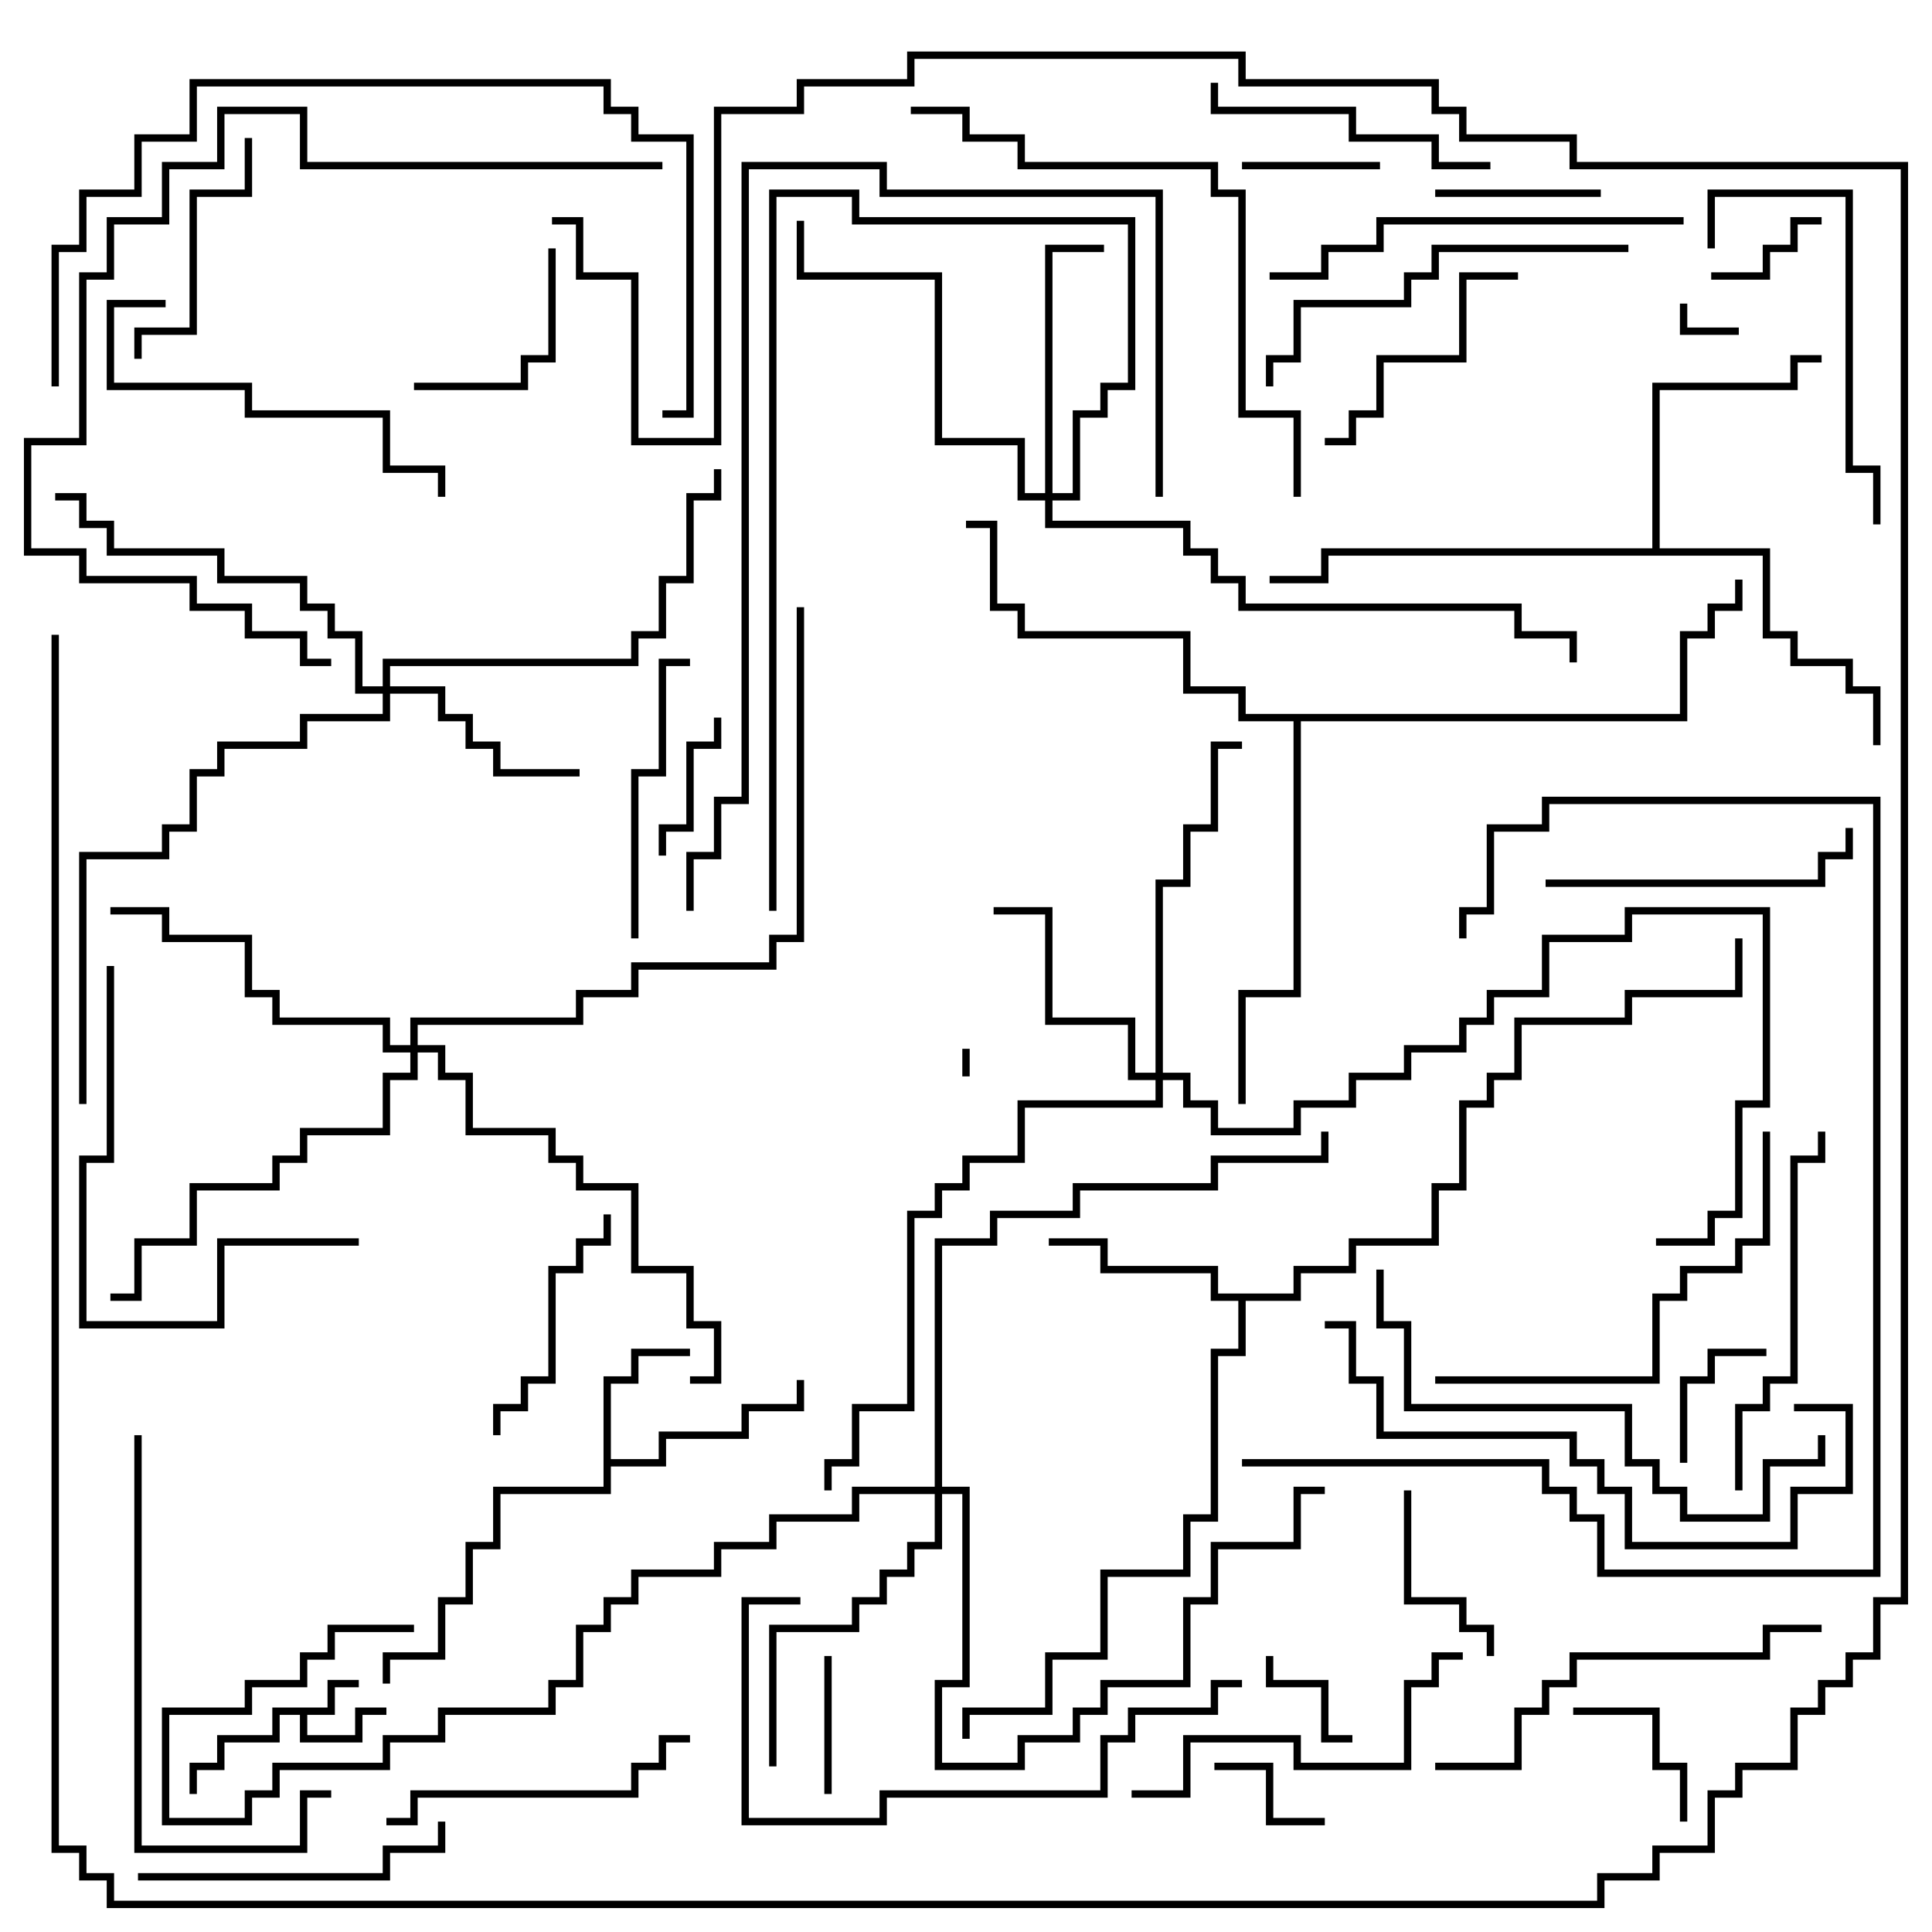 <svg version="1.1" width="105" height="105" xmlns="http://www.w3.org/2000/svg"><path d="M17.8,92.8L17.8,91.3L19.5,91.3L19.5,91.7L18.2,91.7L18.2,93.2L16.7,93.2L16.7,94.3L19.3,94.3L19.3,92.8L21,92.8L21,93.2L19.7,93.2L19.7,94.7L16.3,94.7L16.3,93.2L15.2,93.2L15.2,94.7L12.2,94.7L12.2,96.2L10.7,96.2L10.7,97.5L10.3,97.5L10.3,95.8L11.8,95.8L11.8,94.3L14.8,94.3L14.8,92.8z" stroke="none"/><path d="M32.8,74.8L34.3,74.8L34.3,73.3L37.5,73.3L37.5,73.7L34.7,73.7L34.7,75.2L33.2,75.2L33.2,79.3L35.8,79.3L35.8,77.8L40.3,77.8L40.3,76.3L43.3,76.3L43.3,75L43.7,75L43.7,76.7L40.7,76.7L40.7,78.2L36.2,78.2L36.2,79.7L33.2,79.7L33.2,81.2L27.2,81.2L27.2,84.2L25.7,84.2L25.7,87.2L24.2,87.2L24.2,90.2L21.2,90.2L21.2,91.5L20.8,91.5L20.8,89.8L23.8,89.8L23.8,86.8L25.3,86.8L25.3,83.8L26.8,83.8L26.8,80.8L32.8,80.8z" stroke="none"/><path d="M70.3,70.3L70.3,68.8L73.3,68.8L73.3,67.3L77.8,67.3L77.8,64.3L79.3,64.3L79.3,59.8L80.8,59.8L80.8,58.3L82.3,58.3L82.3,55.3L88.3,55.3L88.3,53.8L94.3,53.8L94.3,51L94.7,51L94.7,54.2L88.7,54.2L88.7,55.7L82.7,55.7L82.7,58.7L81.2,58.7L81.2,60.2L79.7,60.2L79.7,64.7L78.2,64.7L78.2,67.7L73.7,67.7L73.7,69.2L70.7,69.2L70.7,70.7L67.7,70.7L67.7,73.7L66.2,73.7L66.2,82.7L64.7,82.7L64.7,85.7L60.2,85.7L60.2,90.2L57.2,90.2L57.2,93.2L52.7,93.2L52.7,94.5L52.3,94.5L52.3,92.8L56.8,92.8L56.8,89.8L59.8,89.8L59.8,85.3L64.3,85.3L64.3,82.3L65.8,82.3L65.8,73.3L67.3,73.3L67.3,70.7L65.8,70.7L65.8,69.2L59.8,69.2L59.8,67.7L57,67.7L57,67.3L60.2,67.3L60.2,68.8L66.2,68.8L66.2,70.3z" stroke="none"/><path d="M89.8,29.8L89.8,20.8L97.3,20.8L97.3,19.3L99,19.3L99,19.7L97.7,19.7L97.7,21.2L90.2,21.2L90.2,29.8L96.2,29.8L96.2,34.3L97.7,34.3L97.7,35.8L100.7,35.8L100.7,37.3L102.2,37.3L102.2,40.5L101.8,40.5L101.8,37.7L100.3,37.7L100.3,36.2L97.3,36.2L97.3,34.7L95.8,34.7L95.8,30.2L72.2,30.2L72.2,31.7L69,31.7L69,31.3L71.8,31.3L71.8,29.8z" stroke="none"/><path d="M91.3,38.8L91.3,34.3L92.8,34.3L92.8,32.8L94.3,32.8L94.3,31.5L94.7,31.5L94.7,33.2L93.2,33.2L93.2,34.7L91.7,34.7L91.7,39.2L70.7,39.2L70.7,54.2L67.7,54.2L67.7,60L67.3,60L67.3,53.8L70.3,53.8L70.3,39.2L67.3,39.2L67.3,37.7L64.3,37.7L64.3,34.7L55.3,34.7L55.3,33.2L53.8,33.2L53.8,28.7L52.5,28.7L52.5,28.3L54.2,28.3L54.2,32.8L55.7,32.8L55.7,34.3L64.7,34.3L64.7,37.3L67.7,37.3L67.7,38.8z" stroke="none"/><path d="M20.8,37.3L20.8,35.8L34.3,35.8L34.3,34.3L35.8,34.3L35.8,31.3L37.3,31.3L37.3,26.8L38.8,26.8L38.8,25.5L39.2,25.5L39.2,27.2L37.7,27.2L37.7,31.7L36.2,31.7L36.2,34.7L34.7,34.7L34.7,36.2L21.2,36.2L21.2,37.3L24.2,37.3L24.2,38.8L25.7,38.8L25.7,40.3L27.2,40.3L27.2,41.8L31.5,41.8L31.5,42.2L26.8,42.2L26.8,40.7L25.3,40.7L25.3,39.2L23.8,39.2L23.8,37.7L21.2,37.7L21.2,39.2L16.7,39.2L16.7,40.7L12.2,40.7L12.2,42.2L10.7,42.2L10.7,45.2L9.2,45.2L9.2,46.7L4.7,46.7L4.7,60L4.3,60L4.3,46.3L8.8,46.3L8.8,44.8L10.3,44.8L10.3,41.8L11.8,41.8L11.8,40.3L16.3,40.3L16.3,38.8L20.8,38.8L20.8,37.7L19.3,37.7L19.3,34.7L17.8,34.7L17.8,33.2L16.3,33.2L16.3,31.7L11.8,31.7L11.8,30.2L5.8,30.2L5.8,28.7L4.3,28.7L4.3,27.2L3,27.2L3,26.8L4.7,26.8L4.7,28.3L6.2,28.3L6.2,29.8L12.2,29.8L12.2,31.3L16.7,31.3L16.7,32.8L18.2,32.8L18.2,34.3L19.7,34.3L19.7,37.3z" stroke="none"/><path d="M62.8,58.3L62.8,47.8L64.3,47.8L64.3,44.8L65.8,44.8L65.8,40.3L67.5,40.3L67.5,40.7L66.2,40.7L66.2,45.2L64.7,45.2L64.7,48.2L63.2,48.2L63.2,58.3L64.7,58.3L64.7,59.8L66.2,59.8L66.2,61.3L70.3,61.3L70.3,59.8L73.3,59.8L73.3,58.3L76.3,58.3L76.3,56.8L79.3,56.8L79.3,55.3L80.8,55.3L80.8,53.8L83.8,53.8L83.8,50.8L88.3,50.8L88.3,49.3L96.2,49.3L96.2,60.2L94.7,60.2L94.7,66.2L93.2,66.2L93.2,67.7L90,67.7L90,67.3L92.8,67.3L92.8,65.8L94.3,65.8L94.3,59.8L95.8,59.8L95.8,49.7L88.7,49.7L88.7,51.2L84.2,51.2L84.2,54.2L81.2,54.2L81.2,55.7L79.7,55.7L79.7,57.2L76.7,57.2L76.7,58.7L73.7,58.7L73.7,60.2L70.7,60.2L70.7,61.7L65.8,61.7L65.8,60.2L64.3,60.2L64.3,58.7L63.2,58.7L63.2,60.2L55.7,60.2L55.7,63.2L52.7,63.2L52.7,64.7L51.2,64.7L51.2,66.2L49.7,66.2L49.7,76.7L46.7,76.7L46.7,79.7L45.2,79.7L45.2,81L44.8,81L44.8,79.3L46.3,79.3L46.3,76.3L49.3,76.3L49.3,65.8L50.8,65.8L50.8,64.3L52.3,64.3L52.3,62.8L55.3,62.8L55.3,59.8L62.8,59.8L62.8,58.7L61.3,58.7L61.3,55.7L56.8,55.7L56.8,49.7L54,49.7L54,49.3L57.2,49.3L57.2,55.3L61.7,55.3L61.7,58.3z" stroke="none"/><path d="M56.8,26.8L56.8,13.3L60,13.3L60,13.7L57.2,13.7L57.2,26.8L58.3,26.8L58.3,22.3L59.8,22.3L59.8,20.8L61.3,20.8L61.3,12.2L46.3,12.2L46.3,10.7L42.2,10.7L42.2,49.5L41.8,49.5L41.8,10.3L46.7,10.3L46.7,11.8L61.7,11.8L61.7,21.2L60.2,21.2L60.2,22.7L58.7,22.7L58.7,27.2L57.2,27.2L57.2,28.3L64.7,28.3L64.7,29.8L66.2,29.8L66.2,31.3L67.7,31.3L67.7,32.8L82.7,32.8L82.7,34.3L85.7,34.3L85.7,36L85.3,36L85.3,34.7L82.3,34.7L82.3,33.2L67.3,33.2L67.3,31.7L65.8,31.7L65.8,30.2L64.3,30.2L64.3,28.7L56.8,28.7L56.8,27.2L55.3,27.2L55.3,24.2L50.8,24.2L50.8,15.2L43.3,15.2L43.3,12L43.7,12L43.7,14.8L51.2,14.8L51.2,23.8L55.7,23.8L55.7,26.8z" stroke="none"/><path d="M50.8,80.8L50.8,67.3L53.8,67.3L53.8,65.8L58.3,65.8L58.3,64.3L65.8,64.3L65.8,62.8L71.8,62.8L71.8,61.5L72.2,61.5L72.2,63.2L66.2,63.2L66.2,64.7L58.7,64.7L58.7,66.2L54.2,66.2L54.2,67.7L51.2,67.7L51.2,80.8L52.7,80.8L52.7,91.7L51.2,91.7L51.2,95.8L55.3,95.8L55.3,94.3L58.3,94.3L58.3,92.8L59.8,92.8L59.8,91.3L64.3,91.3L64.3,86.8L65.8,86.8L65.8,83.8L70.3,83.8L70.3,80.8L72,80.8L72,81.2L70.7,81.2L70.7,84.2L66.2,84.2L66.2,87.2L64.7,87.2L64.7,91.7L60.2,91.7L60.2,93.2L58.7,93.2L58.7,94.7L55.7,94.7L55.7,96.2L50.8,96.2L50.8,91.3L52.3,91.3L52.3,81.2L51.2,81.2L51.2,84.2L49.7,84.2L49.7,85.7L48.2,85.7L48.2,87.2L46.7,87.2L46.7,88.7L42.2,88.7L42.2,96L41.8,96L41.8,88.3L46.3,88.3L46.3,86.8L47.8,86.8L47.8,85.3L49.3,85.3L49.3,83.8L50.8,83.8L50.8,81.2L46.7,81.2L46.7,82.7L42.2,82.7L42.2,84.2L39.2,84.2L39.2,85.7L34.7,85.7L34.7,87.2L33.2,87.2L33.2,88.7L31.7,88.7L31.7,91.7L30.2,91.7L30.2,93.2L24.2,93.2L24.2,94.7L21.2,94.7L21.2,96.2L15.2,96.2L15.2,97.7L13.7,97.7L13.7,99.2L8.8,99.2L8.8,92.8L13.3,92.8L13.3,91.3L16.3,91.3L16.3,89.8L17.8,89.8L17.8,88.3L22.5,88.3L22.5,88.7L18.2,88.7L18.2,90.2L16.7,90.2L16.7,91.7L13.7,91.7L13.7,93.2L9.2,93.2L9.2,98.8L13.3,98.8L13.3,97.3L14.8,97.3L14.8,95.8L20.8,95.8L20.8,94.3L23.8,94.3L23.8,92.8L29.8,92.8L29.8,91.3L31.3,91.3L31.3,88.3L32.8,88.3L32.8,86.8L34.3,86.8L34.3,85.3L38.8,85.3L38.8,83.8L41.8,83.8L41.8,82.3L46.3,82.3L46.3,80.8z" stroke="none"/><path d="M22.3,56.8L22.3,55.3L31.3,55.3L31.3,53.8L34.3,53.8L34.3,52.3L41.8,52.3L41.8,50.8L43.3,50.8L43.3,33L43.7,33L43.7,51.2L42.2,51.2L42.2,52.7L34.7,52.7L34.7,54.2L31.7,54.2L31.7,55.7L22.7,55.7L22.7,56.8L24.2,56.8L24.2,58.3L25.7,58.3L25.7,61.3L30.2,61.3L30.2,62.8L31.7,62.8L31.7,64.3L34.7,64.3L34.7,68.8L37.7,68.8L37.7,71.8L39.2,71.8L39.2,75.2L37.5,75.2L37.5,74.8L38.8,74.8L38.8,72.2L37.3,72.2L37.3,69.2L34.3,69.2L34.3,64.7L31.3,64.7L31.3,63.2L29.8,63.2L29.8,61.7L25.3,61.7L25.3,58.7L23.8,58.7L23.8,57.2L22.7,57.2L22.7,58.7L21.2,58.7L21.2,61.7L16.7,61.7L16.7,63.2L15.2,63.2L15.2,64.7L10.7,64.7L10.7,67.7L7.7,67.7L7.7,70.7L6,70.7L6,70.3L7.3,70.3L7.3,67.3L10.3,67.3L10.3,64.3L14.8,64.3L14.8,62.8L16.3,62.8L16.3,61.3L20.8,61.3L20.8,58.3L22.3,58.3L22.3,57.2L20.8,57.2L20.8,55.7L14.8,55.7L14.8,54.2L13.3,54.2L13.3,51.2L8.8,51.2L8.8,49.7L6,49.7L6,49.3L9.2,49.3L9.2,50.8L13.7,50.8L13.7,53.8L15.2,53.8L15.2,55.3L21.2,55.3L21.2,56.8z" stroke="none"/><path d="M52.3,57L52.7,57L52.7,58.5L52.3,58.5z" stroke="none"/><path d="M94.5,17.8L94.5,18.2L91.3,18.2L91.3,16.5L91.7,16.5L91.7,17.8z" stroke="none"/><path d="M73.5,94.3L73.5,94.7L71.8,94.7L71.8,91.7L68.8,91.7L68.8,90L69.2,90L69.2,91.3L72.2,91.3L72.2,94.3z" stroke="none"/><path d="M72,98.8L72,99.2L68.8,99.2L68.8,96.2L66,96.2L66,95.8L69.2,95.8L69.2,98.8z" stroke="none"/><path d="M93,15.2L93,14.8L95.8,14.8L95.8,13.3L97.3,13.3L97.3,11.8L99,11.8L99,12.2L97.7,12.2L97.7,13.7L96.2,13.7L96.2,15.2z" stroke="none"/><path d="M44.8,90L45.2,90L45.2,97.5L44.8,97.5z" stroke="none"/><path d="M75,8.8L75,9.2L67.5,9.2L67.5,8.8z" stroke="none"/><path d="M91.7,79.5L91.3,79.5L91.3,74.8L92.8,74.8L92.8,73.3L96,73.3L96,73.7L93.2,73.7L93.2,75.2L91.7,75.2z" stroke="none"/><path d="M36.2,46.5L35.8,46.5L35.8,44.8L37.3,44.8L37.3,40.3L38.8,40.3L38.8,39L39.2,39L39.2,40.7L37.7,40.7L37.7,45.2L36.2,45.2z" stroke="none"/><path d="M85.5,93.2L85.5,92.8L90.2,92.8L90.2,95.8L91.7,95.8L91.7,99L91.3,99L91.3,96.2L89.8,96.2L89.8,93.2z" stroke="none"/><path d="M87,10.3L87,10.7L78,10.7L78,10.3z" stroke="none"/><path d="M76.3,81L76.7,81L76.7,86.8L79.7,86.8L79.7,88.3L81.2,88.3L81.2,90L80.8,90L80.8,88.7L79.3,88.7L79.3,87.2L76.3,87.2z" stroke="none"/><path d="M29.8,13.5L30.2,13.5L30.2,19.7L28.7,19.7L28.7,21.2L22.5,21.2L22.5,20.8L28.3,20.8L28.3,19.3L29.8,19.3z" stroke="none"/><path d="M7.7,19.5L7.3,19.5L7.3,17.8L10.3,17.8L10.3,10.3L13.3,10.3L13.3,7.5L13.7,7.5L13.7,10.7L10.7,10.7L10.7,18.2L7.7,18.2z" stroke="none"/><path d="M27.2,78L26.8,78L26.8,76.3L28.3,76.3L28.3,74.8L29.8,74.8L29.8,68.8L31.3,68.8L31.3,67.3L32.8,67.3L32.8,66L33.2,66L33.2,67.7L31.7,67.7L31.7,69.2L30.2,69.2L30.2,75.2L28.7,75.2L28.7,76.7L27.2,76.7z" stroke="none"/><path d="M72,24.2L72,23.8L73.3,23.8L73.3,22.3L74.8,22.3L74.8,19.3L79.3,19.3L79.3,14.8L82.5,14.8L82.5,15.2L79.7,15.2L79.7,19.7L75.2,19.7L75.2,22.7L73.7,22.7L73.7,24.2z" stroke="none"/><path d="M34.7,51L34.3,51L34.3,41.8L35.8,41.8L35.8,35.8L37.5,35.8L37.5,36.2L36.2,36.2L36.2,42.2L34.7,42.2z" stroke="none"/><path d="M81,8.8L81,9.2L77.8,9.2L77.8,7.7L73.3,7.7L73.3,6.2L65.8,6.2L65.8,4.5L66.2,4.5L66.2,5.8L73.7,5.8L73.7,7.3L78.2,7.3L78.2,8.8z" stroke="none"/><path d="M84,48.2L84,47.8L98.8,47.8L98.8,46.3L100.3,46.3L100.3,45L100.7,45L100.7,46.7L99.2,46.7L99.2,48.2z" stroke="none"/><path d="M7.5,102.2L7.5,101.8L20.8,101.8L20.8,100.3L23.8,100.3L23.8,99L24.2,99L24.2,100.7L21.2,100.7L21.2,102.2z" stroke="none"/><path d="M21,99.2L21,98.8L22.3,98.8L22.3,97.3L34.3,97.3L34.3,95.8L35.8,95.8L35.8,94.3L37.5,94.3L37.5,94.7L36.2,94.7L36.2,96.2L34.7,96.2L34.7,97.7L22.7,97.7L22.7,99.2z" stroke="none"/><path d="M93.2,13.5L92.8,13.5L92.8,10.3L100.7,10.3L100.7,25.3L102.2,25.3L102.2,28.5L101.8,28.5L101.8,25.7L100.3,25.7L100.3,10.7L93.2,10.7z" stroke="none"/><path d="M24.2,27L23.8,27L23.8,25.7L20.8,25.7L20.8,22.7L13.3,22.7L13.3,21.2L5.8,21.2L5.8,16.3L9,16.3L9,16.7L6.2,16.7L6.2,20.8L13.7,20.8L13.7,22.3L21.2,22.3L21.2,25.3L24.2,25.3z" stroke="none"/><path d="M61.5,97.7L61.5,97.3L64.3,97.3L64.3,94.3L70.7,94.3L70.7,95.8L76.3,95.8L76.3,91.3L77.8,91.3L77.8,89.8L79.5,89.8L79.5,90.2L78.2,90.2L78.2,91.7L76.7,91.7L76.7,96.2L70.3,96.2L70.3,94.7L64.7,94.7L64.7,97.7z" stroke="none"/><path d="M94.7,81L94.3,81L94.3,76.3L95.8,76.3L95.8,74.8L97.3,74.8L97.3,62.8L98.8,62.8L98.8,61.5L99.2,61.5L99.2,63.2L97.7,63.2L97.7,75.2L96.2,75.2L96.2,76.7L94.7,76.7z" stroke="none"/><path d="M19.5,67.3L19.5,67.7L12.2,67.7L12.2,72.2L4.3,72.2L4.3,62.8L5.8,62.8L5.8,52.5L6.2,52.5L6.2,63.2L4.7,63.2L4.7,71.8L11.8,71.8L11.8,67.3z" stroke="none"/><path d="M69.2,21L68.8,21L68.8,19.3L70.3,19.3L70.3,16.3L76.3,16.3L76.3,14.8L77.8,14.8L77.8,13.3L88.5,13.3L88.5,13.7L78.2,13.7L78.2,15.2L76.7,15.2L76.7,16.7L70.7,16.7L70.7,19.7L69.2,19.7z" stroke="none"/><path d="M7.3,78L7.7,78L7.7,100.3L16.3,100.3L16.3,97.3L18,97.3L18,97.7L16.7,97.7L16.7,100.7L7.3,100.7z" stroke="none"/><path d="M78,96.2L78,95.8L82.3,95.8L82.3,92.8L83.8,92.8L83.8,91.3L85.3,91.3L85.3,89.8L95.8,89.8L95.8,88.3L99,88.3L99,88.7L96.2,88.7L96.2,90.2L85.7,90.2L85.7,91.7L84.2,91.7L84.2,93.2L82.7,93.2L82.7,96.2z" stroke="none"/><path d="M78,75.2L78,74.8L89.8,74.8L89.8,70.3L91.3,70.3L91.3,68.8L94.3,68.8L94.3,67.3L95.8,67.3L95.8,61.5L96.2,61.5L96.2,67.7L94.7,67.7L94.7,69.2L91.7,69.2L91.7,70.7L90.2,70.7L90.2,75.2z" stroke="none"/><path d="M69,15.2L69,14.8L71.8,14.8L71.8,13.3L74.8,13.3L74.8,11.8L91.5,11.8L91.5,12.2L75.2,12.2L75.2,13.7L72.2,13.7L72.2,15.2z" stroke="none"/><path d="M67.5,91.3L67.5,91.7L66.2,91.7L66.2,93.2L61.7,93.2L61.7,94.7L60.2,94.7L60.2,97.7L48.2,97.7L48.2,99.2L40.3,99.2L40.3,86.8L43.5,86.8L43.5,87.2L40.7,87.2L40.7,98.8L47.8,98.8L47.8,97.3L59.8,97.3L59.8,94.3L61.3,94.3L61.3,92.8L65.8,92.8L65.8,91.3z" stroke="none"/><path d="M74.8,69L75.2,69L75.2,71.8L76.7,71.8L76.7,76.3L88.7,76.3L88.7,79.3L90.2,79.3L90.2,80.8L91.7,80.8L91.7,82.3L95.8,82.3L95.8,79.3L98.8,79.3L98.8,78L99.2,78L99.2,79.7L96.2,79.7L96.2,82.7L91.3,82.7L91.3,81.2L89.8,81.2L89.8,79.7L88.3,79.7L88.3,76.7L76.3,76.7L76.3,72.2L74.8,72.2z" stroke="none"/><path d="M72,72.2L72,71.8L73.7,71.8L73.7,74.8L75.2,74.8L75.2,77.8L85.7,77.8L85.7,79.3L87.2,79.3L87.2,80.8L88.7,80.8L88.7,83.8L97.3,83.8L97.3,80.8L100.3,80.8L100.3,76.7L97.5,76.7L97.5,76.3L100.7,76.3L100.7,81.2L97.7,81.2L97.7,84.2L88.3,84.2L88.3,81.2L86.8,81.2L86.8,79.7L85.3,79.7L85.3,78.2L74.8,78.2L74.8,75.2L73.3,75.2L73.3,72.2z" stroke="none"/><path d="M70.7,27L70.3,27L70.3,22.7L67.3,22.7L67.3,10.7L65.8,10.7L65.8,9.2L55.3,9.2L55.3,7.7L52.3,7.7L52.3,6.2L49.5,6.2L49.5,5.8L52.7,5.8L52.7,7.3L55.7,7.3L55.7,8.8L66.2,8.8L66.2,10.3L67.7,10.3L67.7,22.3L70.7,22.3z" stroke="none"/><path d="M67.5,79.7L67.5,79.3L84.2,79.3L84.2,80.8L85.7,80.8L85.7,82.3L87.2,82.3L87.2,85.3L101.8,85.3L101.8,43.7L84.2,43.7L84.2,45.2L81.2,45.2L81.2,49.7L79.7,49.7L79.7,51L79.3,51L79.3,49.3L80.8,49.3L80.8,44.8L83.8,44.8L83.8,43.3L102.2,43.3L102.2,85.7L86.8,85.7L86.8,82.7L85.3,82.7L85.3,81.2L83.8,81.2L83.8,79.7z" stroke="none"/><path d="M36,8.8L36,9.2L16.3,9.2L16.3,6.2L12.2,6.2L12.2,9.2L9.2,9.2L9.2,12.2L6.2,12.2L6.2,15.2L4.7,15.2L4.7,24.2L1.7,24.2L1.7,29.8L4.7,29.8L4.7,31.3L10.7,31.3L10.7,32.8L13.7,32.8L13.7,34.3L16.7,34.3L16.7,35.8L18,35.8L18,36.2L16.3,36.2L16.3,34.7L13.3,34.7L13.3,33.2L10.3,33.2L10.3,31.7L4.3,31.7L4.3,30.2L1.3,30.2L1.3,23.8L4.3,23.8L4.3,14.8L5.8,14.8L5.8,11.8L8.8,11.8L8.8,8.8L11.8,8.8L11.8,5.8L16.7,5.8L16.7,8.8z" stroke="none"/><path d="M3.2,21L2.8,21L2.8,13.3L4.3,13.3L4.3,10.3L7.3,10.3L7.3,7.3L10.3,7.3L10.3,4.3L33.2,4.3L33.2,5.8L34.7,5.8L34.7,7.3L37.7,7.3L37.7,22.7L36,22.7L36,22.3L37.3,22.3L37.3,7.7L34.3,7.7L34.3,6.2L32.8,6.2L32.8,4.7L10.7,4.7L10.7,7.7L7.7,7.7L7.7,10.7L4.7,10.7L4.7,13.7L3.2,13.7z" stroke="none"/><path d="M37.7,49.5L37.3,49.5L37.3,46.3L38.8,46.3L38.8,43.3L40.3,43.3L40.3,8.8L48.2,8.8L48.2,10.3L63.2,10.3L63.2,27L62.8,27L62.8,10.7L47.8,10.7L47.8,9.2L40.7,9.2L40.7,43.7L39.2,43.7L39.2,46.7L37.7,46.7z" stroke="none"/><path d="M2.8,34.5L3.2,34.5L3.2,100.3L4.7,100.3L4.7,101.8L6.2,101.8L6.2,103.3L86.8,103.3L86.8,101.8L89.8,101.8L89.8,100.3L92.8,100.3L92.8,97.3L94.3,97.3L94.3,95.8L97.3,95.8L97.3,92.8L98.8,92.8L98.8,91.3L100.3,91.3L100.3,89.8L101.8,89.8L101.8,86.8L103.3,86.8L103.3,9.2L85.3,9.2L85.3,7.7L79.3,7.7L79.3,6.2L77.8,6.2L77.8,4.7L67.3,4.7L67.3,3.2L49.7,3.2L49.7,4.7L43.7,4.7L43.7,6.2L39.2,6.2L39.2,24.2L34.3,24.2L34.3,15.2L31.3,15.2L31.3,12.2L30,12.2L30,11.8L31.7,11.8L31.7,14.8L34.7,14.8L34.7,23.8L38.8,23.8L38.8,5.8L43.3,5.8L43.3,4.3L49.3,4.3L49.3,2.8L67.7,2.8L67.7,4.3L78.2,4.3L78.2,5.8L79.7,5.8L79.7,7.3L85.7,7.3L85.7,8.8L103.7,8.8L103.7,87.2L102.2,87.2L102.2,90.2L100.7,90.2L100.7,91.7L99.2,91.7L99.2,93.2L97.7,93.2L97.7,96.2L94.7,96.2L94.7,97.7L93.2,97.7L93.2,100.7L90.2,100.7L90.2,102.2L87.2,102.2L87.2,103.7L5.8,103.7L5.8,102.2L4.3,102.2L4.3,100.7L2.8,100.7z" stroke="none"/></svg>